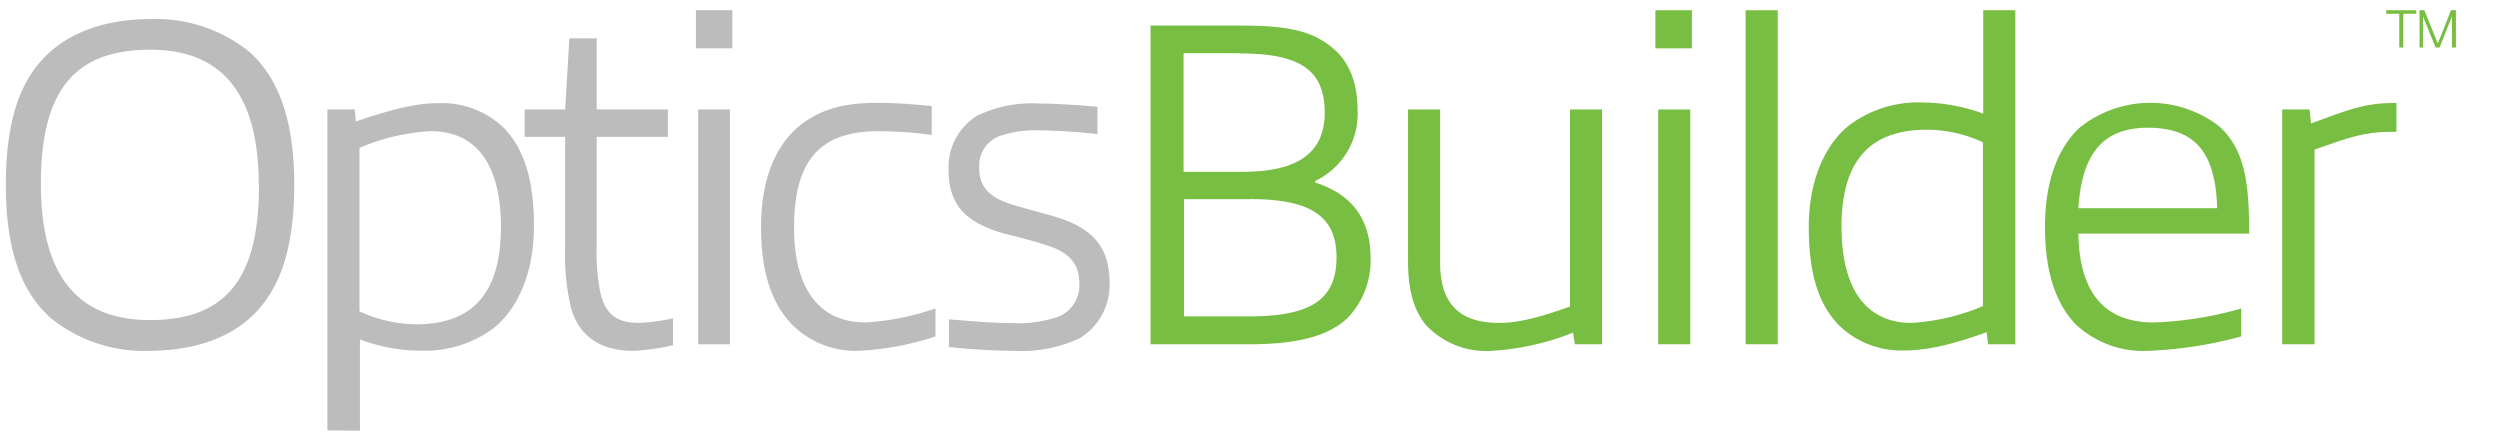 <svg xmlns="http://www.w3.org/2000/svg" viewBox="0 0 274 48">
    <defs>
        <style>.cls-1{fill:#bcbcbc;}.cls-2{fill:#78be43;}</style>
    </defs>
    <g id="opticsbuilder" data-name="opticsbuilder">
        <path class="cls-1" d="M27.36,5.71c3.11,2.8,4.89,7.34,4.89,14.53,0,7.34-1.73,11.83-4.89,14.64-2.91,2.6-7,3.57-11,3.57A16.21,16.21,0,0,1,5.53,34.83C2.37,32,.64,27.48.64,20.24S2.32,8.46,5.53,5.66c2.91-2.6,7-3.57,11-3.57A16.29,16.29,0,0,1,27.36,5.71Zm1,14.63c0-9.69-3.72-14.89-11.88-14.89-8.47,0-12,4.64-12,14.74,0,9.69,3.78,14.89,11.94,14.89C24.86,35.08,28.38,30.44,28.38,20.34Z"></path>
        <path class="cls-1" d="M35.88,47.17V12h3L39,13.31c2.8-.92,6-2,9-2A9.77,9.77,0,0,1,55.2,14c2.4,2.45,3.32,6.07,3.32,10.81,0,5.05-1.73,9-4.44,11.17a12.62,12.62,0,0,1-8,2.45,18.77,18.77,0,0,1-6.63-1.23v10ZM47.25,14.38a22.47,22.47,0,0,0-7.85,1.83v17.9a14.74,14.74,0,0,0,6.22,1.43c6,0,9.28-3.21,9.28-10.66S51.74,14.38,47.25,14.38Z"></path>
        <path class="cls-1" d="M69.38,38.45c-2.95,0-5.76-1.13-6.78-4.64a24.82,24.82,0,0,1-.66-6.68V15H57.5V12h4.44l.46-7.8h3V12h7.8v3h-7.8V26.77a22.35,22.35,0,0,0,.4,5.3c.56,2.45,1.89,3.32,4.24,3.32a20.88,20.88,0,0,0,3.72-.51v2.95A23,23,0,0,1,69.38,38.45Z"></path>
        <path class="cls-1" d="M76.27,5.3V1.12h4V5.3Zm3.52,32.43H76.52V12H80V37.73Z"></path>
        <path class="cls-1" d="M94.07,38.45a9.84,9.84,0,0,1-7.29-2.91c-2.4-2.5-3.37-6.12-3.37-10.66s1.22-8.77,4.44-11.27c2.55-1.94,5.4-2.34,8.36-2.34,1.89,0,3.82.15,5.91.35v3.17a43.12,43.12,0,0,0-5.86-.41c-6.53,0-9.23,3.36-9.23,10.55,0,6.38,2.5,10.41,7.85,10.41a28.77,28.77,0,0,0,7.65-1.53v3.06A31.65,31.65,0,0,1,94.07,38.45Z"></path>
        <path class="cls-1" d="M118.34,37.07a15.15,15.15,0,0,1-7.24,1.38c-2.14,0-4.59-.16-7.09-.41V35c2.45.2,4.9.41,6.89.41a13.66,13.66,0,0,0,5.15-.72A3.72,3.72,0,0,0,118.29,31c0-2.19-1.27-3.42-3.62-4.13-1.38-.46-2.8-.82-4.64-1.28-3.88-1.12-6.07-2.85-6.07-7a6.63,6.63,0,0,1,3.16-5.92,13.73,13.73,0,0,1,6.74-1.32c1.83,0,4.08.15,6.42.35v3a61.56,61.56,0,0,0-6.27-.41,12.09,12.09,0,0,0-4.59.67,3.49,3.49,0,0,0-2.09,3.52c0,2,1.12,3.11,3.36,3.87,1.33.41,2.71.77,4.54,1.28,4,1.12,6.38,3,6.38,7.34A6.85,6.85,0,0,1,118.34,37.07Z"></path>
        <path class="cls-2" d="M147.72,34.83c-2.3,2.19-6,2.9-10.81,2.9H126.1V2.8h9.53c4.64,0,7.86.31,10.35,2.4,2,1.58,2.81,4.08,2.81,6.83a8.13,8.13,0,0,1-4.64,7.8V20c3.72,1.22,6.07,3.67,6.07,8.36A9.16,9.16,0,0,1,147.72,34.83Zm-11.83-29h-6.17v13h6.47c6.48,0,9-2.39,9-6.52C145.17,7.59,142.36,5.86,135.89,5.86Zm1.12,16h-7.24V34.67H137c6.88,0,9.48-2,9.48-6.47S143.69,21.82,137,21.82Z"></path>
        <path class="cls-2" d="M172.61,37.73l-.21-1.27a28.8,28.8,0,0,1-9,2,9.09,9.09,0,0,1-7.14-2.86c-1.48-1.83-1.94-4.23-1.94-7V12h3.52V28.81c0,4.89,2.55,6.58,6.47,6.58,2.25,0,4.59-.67,7.76-1.79V12h3.51V37.73Z"></path>
        <path class="cls-2" d="M181.43,5.3V1.12h4V5.3ZM185,37.73h-3.26V12h3.51V37.73Z"></path>
        <path class="cls-2" d="M191.32,37.73V1.12h3.52V37.73Z"></path>
        <path class="cls-2" d="M217.89,37.73l-.15-1.32c-2.81,1-6,2-9,2a9.81,9.81,0,0,1-7.19-2.76c-2.39-2.44-3.31-6-3.31-10.81,0-5.05,1.78-9,4.43-11.11a12.64,12.64,0,0,1,8.06-2.5,20,20,0,0,1,6.63,1.22V1.12h3.52V37.73Zm-.56-4.18V15.6a14.49,14.49,0,0,0-6.17-1.38c-6,0-9.33,3.17-9.33,10.61s3.16,10.56,7.65,10.56A23.67,23.67,0,0,0,217.33,33.55Z"></path>
        <path class="cls-2" d="M235.49,38.45a10.82,10.82,0,0,1-8-2.91c-2.39-2.5-3.36-6.17-3.36-10.71,0-4.38,1.12-8.36,3.82-10.86a12.39,12.39,0,0,1,15.25-.15c2.91,2.6,3.31,6.47,3.31,11.78H227.79c.1,6.52,2.9,9.74,8.26,9.74a39.38,39.38,0,0,0,9.59-1.53v3.06A44.79,44.79,0,0,1,235.49,38.45ZM235.39,14c-5.41,0-7.25,3.52-7.6,8.82H243C242.83,17,240.84,14,235.39,14Z"></path>
        <path class="cls-2" d="M250.13,37.73V12h3l.16,1.53c3.77-1.38,5.76-2.24,9-2.24h.36v3.16h-.71c-2.76,0-4.49.61-8.27,1.94V37.73Z"></path>
        <polygon class="cls-2" points="262.96 5.21 262.96 1.51 261.53 1.51 261.53 1.12 264.82 1.12 264.82 1.51 263.4 1.51 263.4 5.21 262.96 5.21"></polygon>
        <polygon class="cls-2" points="268.74 5.21 268.74 1.85 268.72 1.85 267.38 5.21 266.94 5.21 265.58 1.85 265.56 1.85 265.56 5.21 265.18 5.21 265.18 1.12 265.71 1.12 267.18 4.74 267.2 4.74 268.63 1.12 269.17 1.12 269.17 5.21 268.74 5.21"></polygon>
    </g>
</svg>